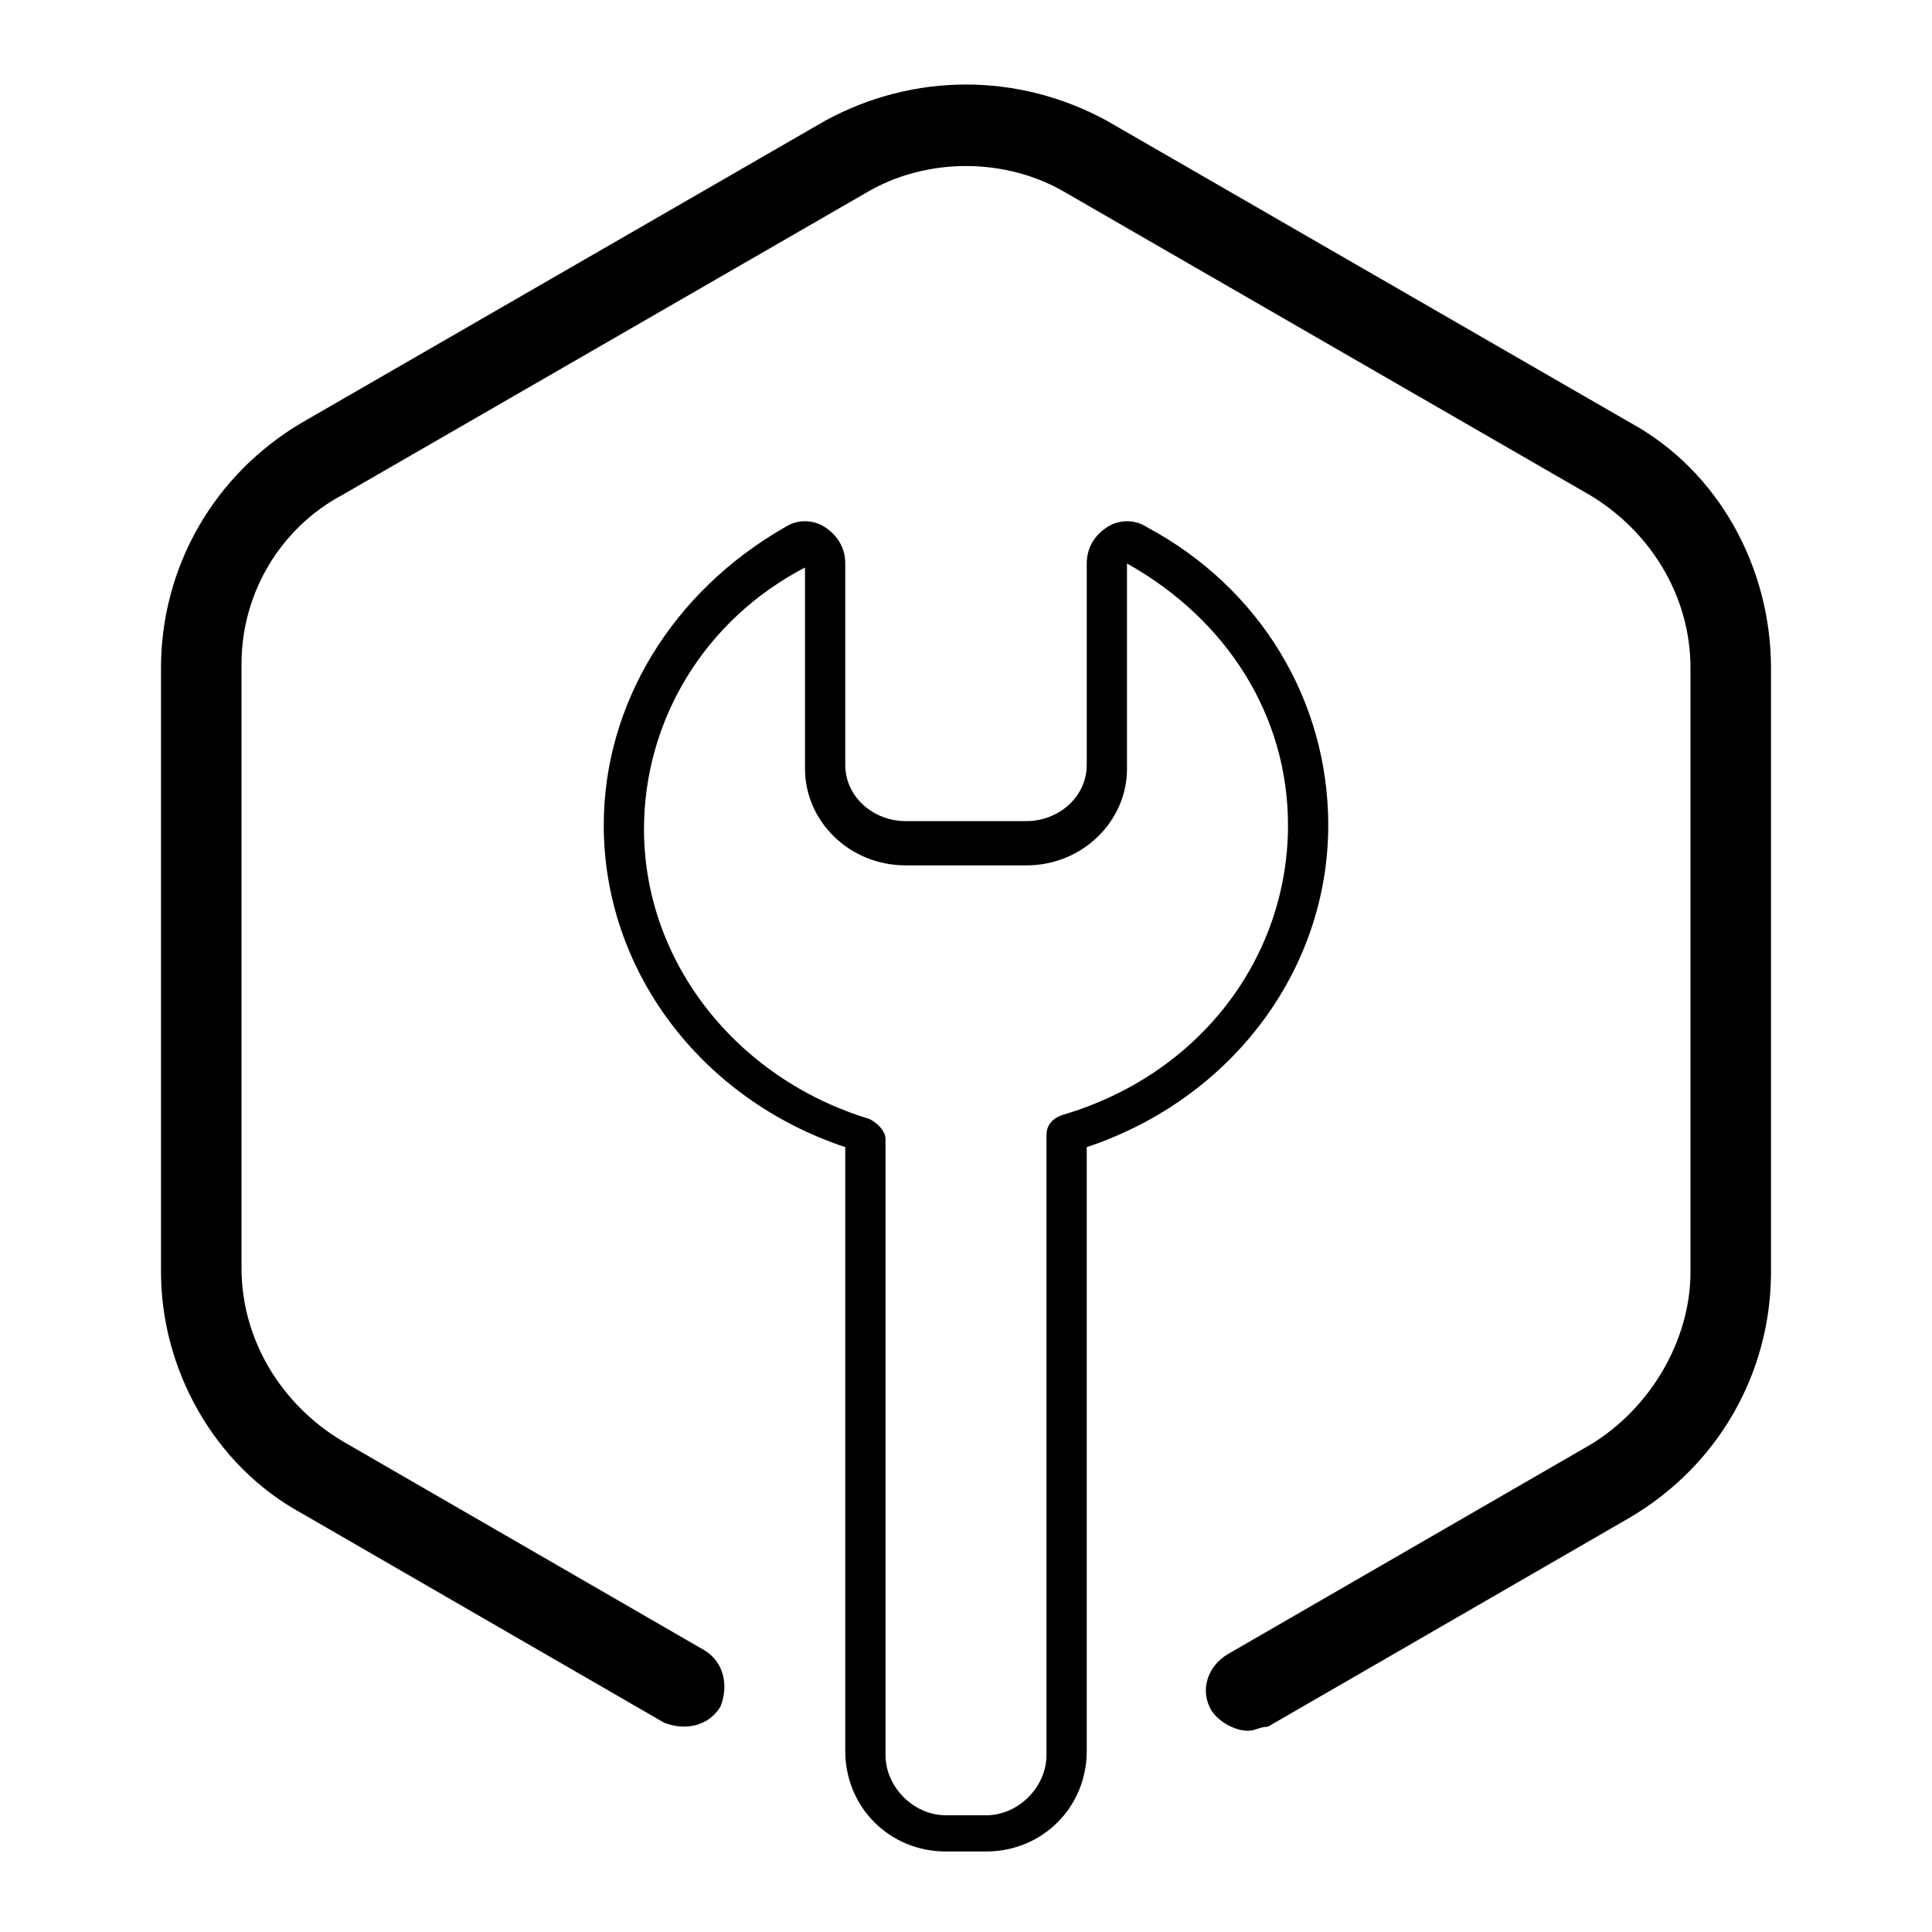 <?xml version="1.0" encoding="utf-8"?>
<!-- Generator: Adobe Illustrator 21.0.0, SVG Export Plug-In . SVG Version: 6.00 Build 0)  -->
<svg version="1.1" id="图层_1" xmlns="http://www.w3.org/2000/svg" xmlns:xlink="http://www.w3.org/1999/xlink" x="0px" y="0px"
	 viewBox="0 0 48 48" style="enable-background:new 0 0 48 48;" xml:space="preserve">
<g>
	<path d="M31,43c-0.3,0-0.7-0.2-0.9-0.5c-0.3-0.5-0.1-1.1,0.4-1.4l9-5.2C41,35,42,33.3,42,31.6v-15c0-1.8-1-3.4-2.5-4.3l-13-7.5
		c-1.5-0.9-3.5-0.9-5,0l-13,7.5C7,13.1,6,14.7,6,16.5v15c0,1.8,1,3.4,2.5,4.3l9,5.2c0.5,0.3,0.6,0.9,0.4,1.4
		c-0.3,0.5-0.9,0.6-1.4,0.4l-9-5.2C5.3,36.4,4,34,4,31.6v-15c0-2.5,1.3-4.8,3.5-6.1l13-7.5c2.2-1.2,4.8-1.2,7,0l13,7.5
		c2.2,1.2,3.5,3.6,3.5,6.1v15c0,2.5-1.3,4.8-3.5,6.1l-9,5.2C31.3,42.9,31.2,43,31,43z"/>
	<path d="M24.5,46h-1c-1.4,0-2.5-1.1-2.5-2.5v-15c-3.6-1.2-6-4.4-6-8c0-3,1.7-5.8,4.5-7.4c0.3-0.2,0.7-0.2,1,0S21,13.6,21,14v5
		c0,0.8,0.7,1.4,1.5,1.4h3c0.8,0,1.5-0.6,1.5-1.4v-5c0-0.4,0.2-0.7,0.5-0.9s0.7-0.2,1,0c2.8,1.5,4.5,4.3,4.5,7.4c0,3.6-2.4,6.8-6,8
		v15C27,44.9,25.9,46,24.5,46z M20,14.1c-2.5,1.3-4,3.8-4,6.5c0,3.3,2.3,6.2,5.6,7.2c0.2,0.1,0.4,0.3,0.4,0.5v15.3
		c0,0.8,0.7,1.5,1.5,1.5h1c0.8,0,1.5-0.7,1.5-1.5V28.2c0-0.2,0.1-0.4,0.4-0.5c3.4-1,5.6-3.9,5.6-7.2c0-2.7-1.5-5.1-4-6.5v5.1
		c0,1.3-1.1,2.4-2.5,2.4h-3c-1.4,0-2.5-1.1-2.5-2.4V14.1z"/>
</g>
</svg>
